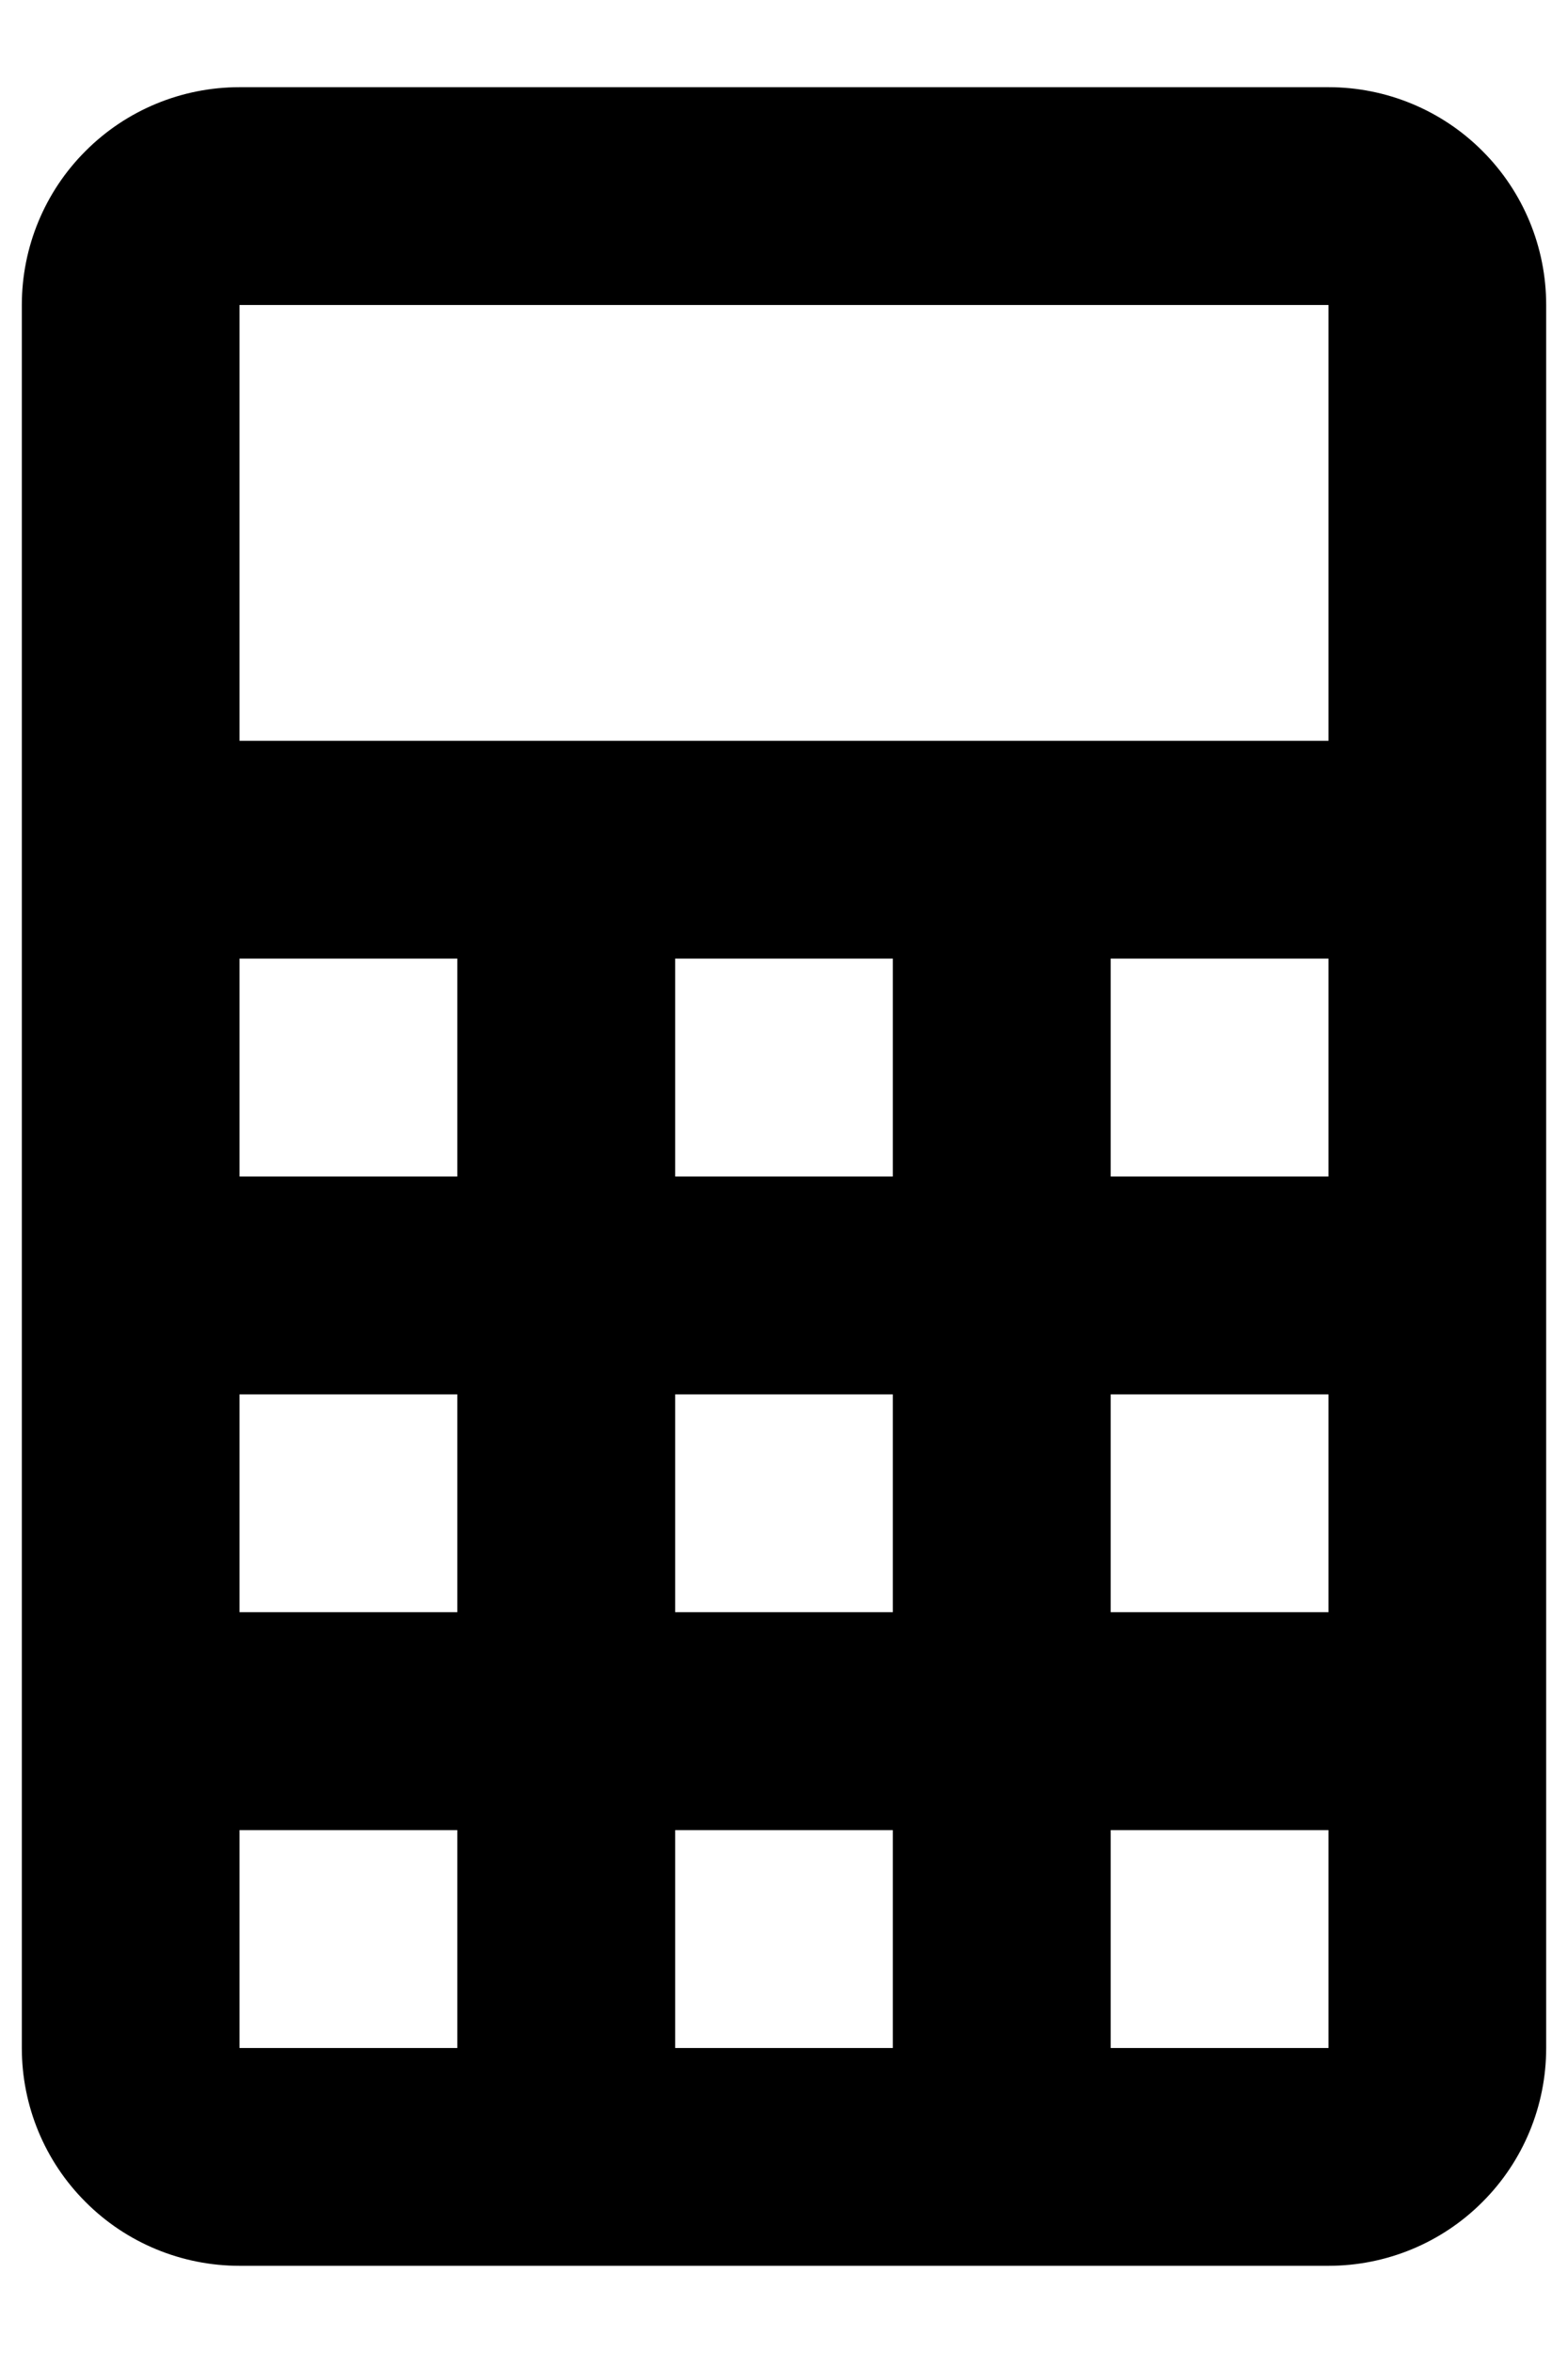 <svg xmlns="http://www.w3.org/2000/svg" width="12" height="18" viewBox="0 0 12 18" fill="none"><path d="M1.833 0.667H10.167C10.609 0.667 11.033 0.842 11.345 1.155C11.658 1.467 11.833 1.891 11.833 2.333V15.667C11.833 16.109 11.658 16.533 11.345 16.845C11.033 17.158 10.609 17.333 10.167 17.333H1.833C1.391 17.333 0.967 17.158 0.655 16.845C0.342 16.533 0.167 16.109 0.167 15.667V2.333C0.167 1.891 0.342 1.467 0.655 1.155C0.967 0.842 1.391 0.667 1.833 0.667ZM1.833 2.333V5.667H10.167V2.333H1.833ZM1.833 7.333V9H3.5V7.333H1.833ZM5.167 7.333V9H6.833V7.333H5.167ZM8.5 7.333V9H10.167V7.333H8.5ZM1.833 10.667V12.333H3.5V10.667H1.833ZM5.167 10.667V12.333H6.833V10.667H5.167ZM8.5 10.667V12.333H10.167V10.667H8.5ZM1.833 14V15.667H3.5V14H1.833ZM5.167 14V15.667H6.833V14H5.167ZM8.5 14V15.667H10.167V14H8.5Z" fill="black"></path></svg>